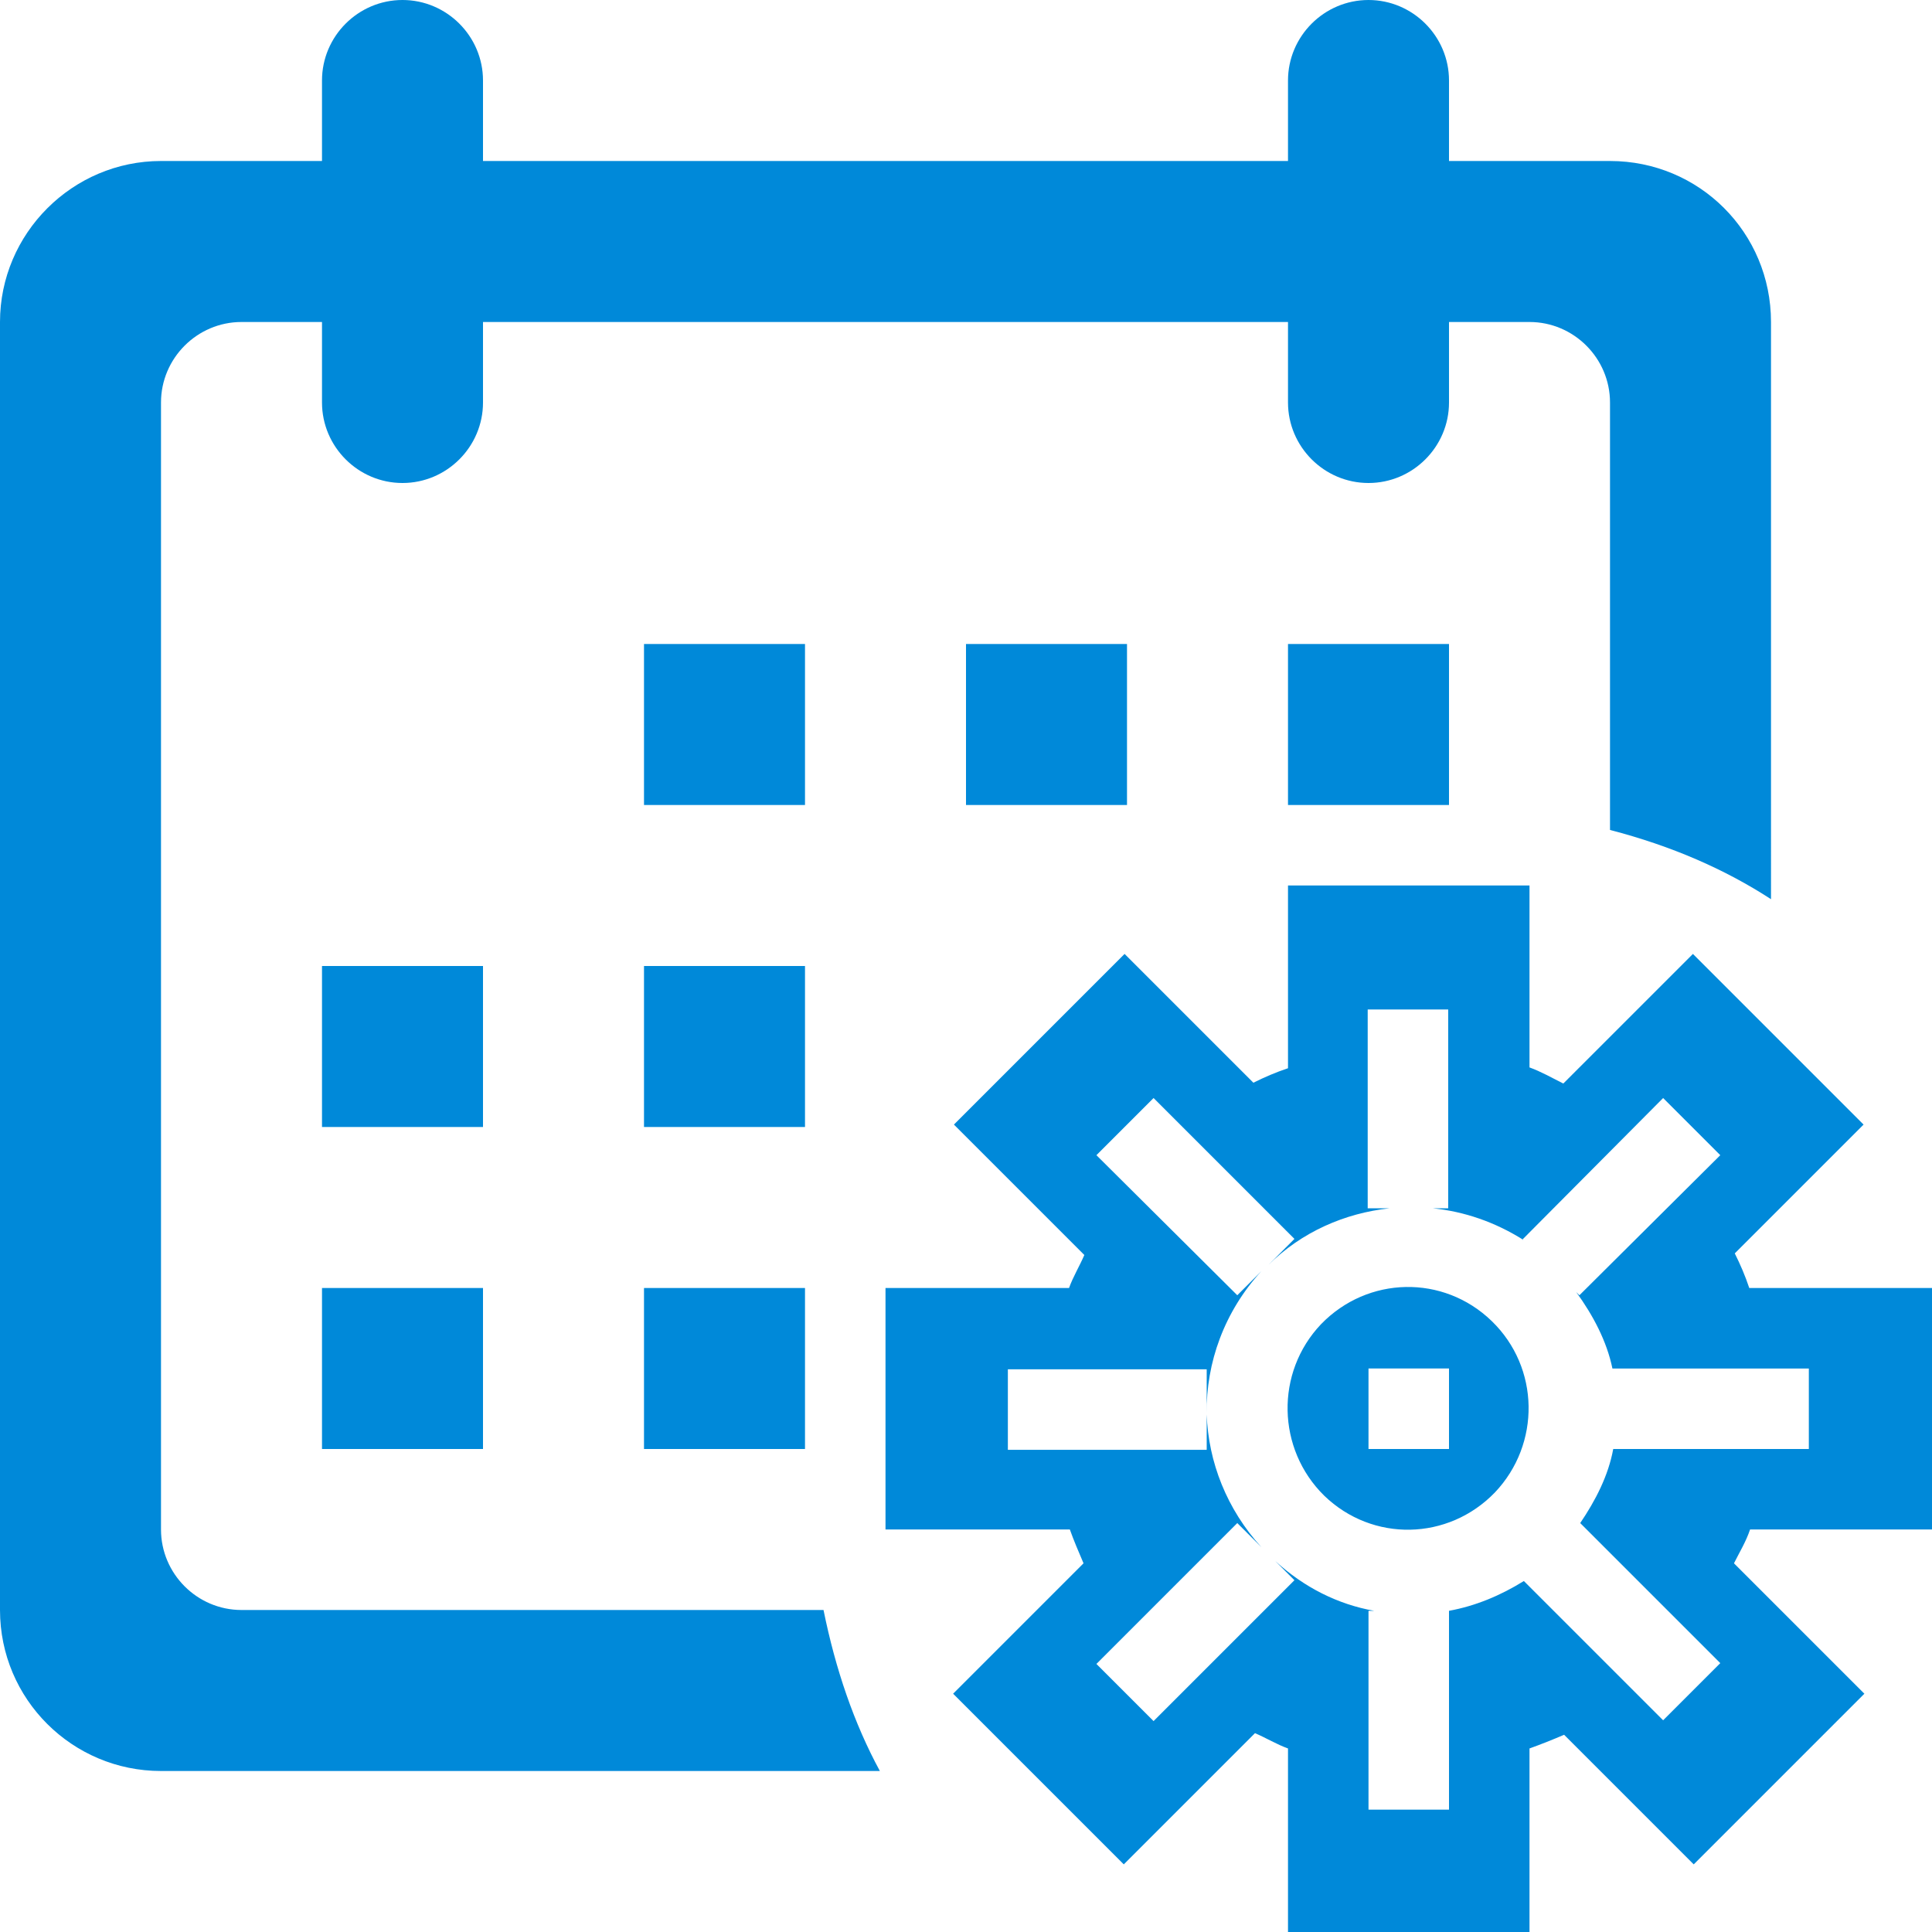 <?xml version="1.0" encoding="UTF-8"?><svg id="qp" xmlns="http://www.w3.org/2000/svg" width="24" height="24" viewBox="0 0 24 24"><path d="M10,12h-2v2h2v-2Zm4-2v-2h-2v2h2Zm-6,8h2v-2h-2v2Zm8-8h2v-2h-2v2Zm.41,6.45c-.57,.6-.55,1.55,.04,2.13,.6,.58,1.54,.56,2.12-.04,.57-.6,.56-1.55-.04-2.13-.6-.58-1.54-.56-2.12,.04Zm1.59,1.55h-1v-1h1v1Zm-15,2c-.55,0-1-.45-1-1V5c0-.55,.45-1,1-1h1v1c0,.55,.45,1,1,1s1-.45,1-1v-1h10v1c0,.55,.45,1,1,1s1-.45,1-1v-1h1c.55,0,1,.45,1,1v5.31c.77,.2,1.43,.49,2,.86V4c0-1.11-.89-2-2-2h-2v-1c0-.55-.45-1-1-1s-1,.45-1,1v1H6v-1c0-.55-.45-1-1-1s-1,.45-1,1v1H2C.9,2,0,2.9,0,4V20C0,21.11,.9,22,2,22H10.93c-.32-.59-.55-1.26-.7-2H3Zm1-2h2v-2h-2v2Zm20,1v-3h-2.27c-.05-.15-.11-.29-.18-.43l1.6-1.6-2.12-2.12-1.61,1.61c-.14-.07-.28-.15-.42-.2v-2.26h-3v2.27c-.15,.05-.29,.11-.43,.18l-1.6-1.6-2.12,2.12,1.62,1.62c-.06,.14-.14,.27-.19,.41h-2.28v3h2.29c.05,.14,.11,.28,.17,.42l-1.62,1.62,2.12,2.12,1.63-1.63c.14,.06,.27,.14,.41,.19v2.28h3v-2.28c.14-.05,.29-.11,.43-.17l1.61,1.61,2.12-2.12-1.62-1.62c.07-.14,.15-.27,.2-.42h2.26Zm-2.63,1.66l-.71,.71-1.73-1.73c-.29,.18-.6,.31-.93,.37v2.47h-1v-2.47h.07c-.45-.08-.87-.29-1.23-.62l.24,.24-1.75,1.75-.71-.71,1.75-1.75,.3,.3c-.43-.47-.66-1.06-.68-1.65v.44h-2.47v-1h2.47v.55c-.01-.63,.22-1.27,.68-1.77l-.3,.3-1.75-1.74,.71-.71,1.75,1.75-.33,.33c.42-.42,.96-.65,1.51-.71h-.27v-2.47h1v2.47h-.19c.39,.04,.77,.17,1.12,.39h-.01l1.75-1.76,.71,.71-1.75,1.74-.04-.04c.21,.29,.38,.61,.45,.95h2.44v1h-2.43c-.06,.33-.22,.64-.41,.92l1.74,1.74ZM6,12h-2v2h2v-2Zm4-4h-2v2h2v-2Z" style="fill:#0089d9; fill-rule:evenodd;"/></svg>